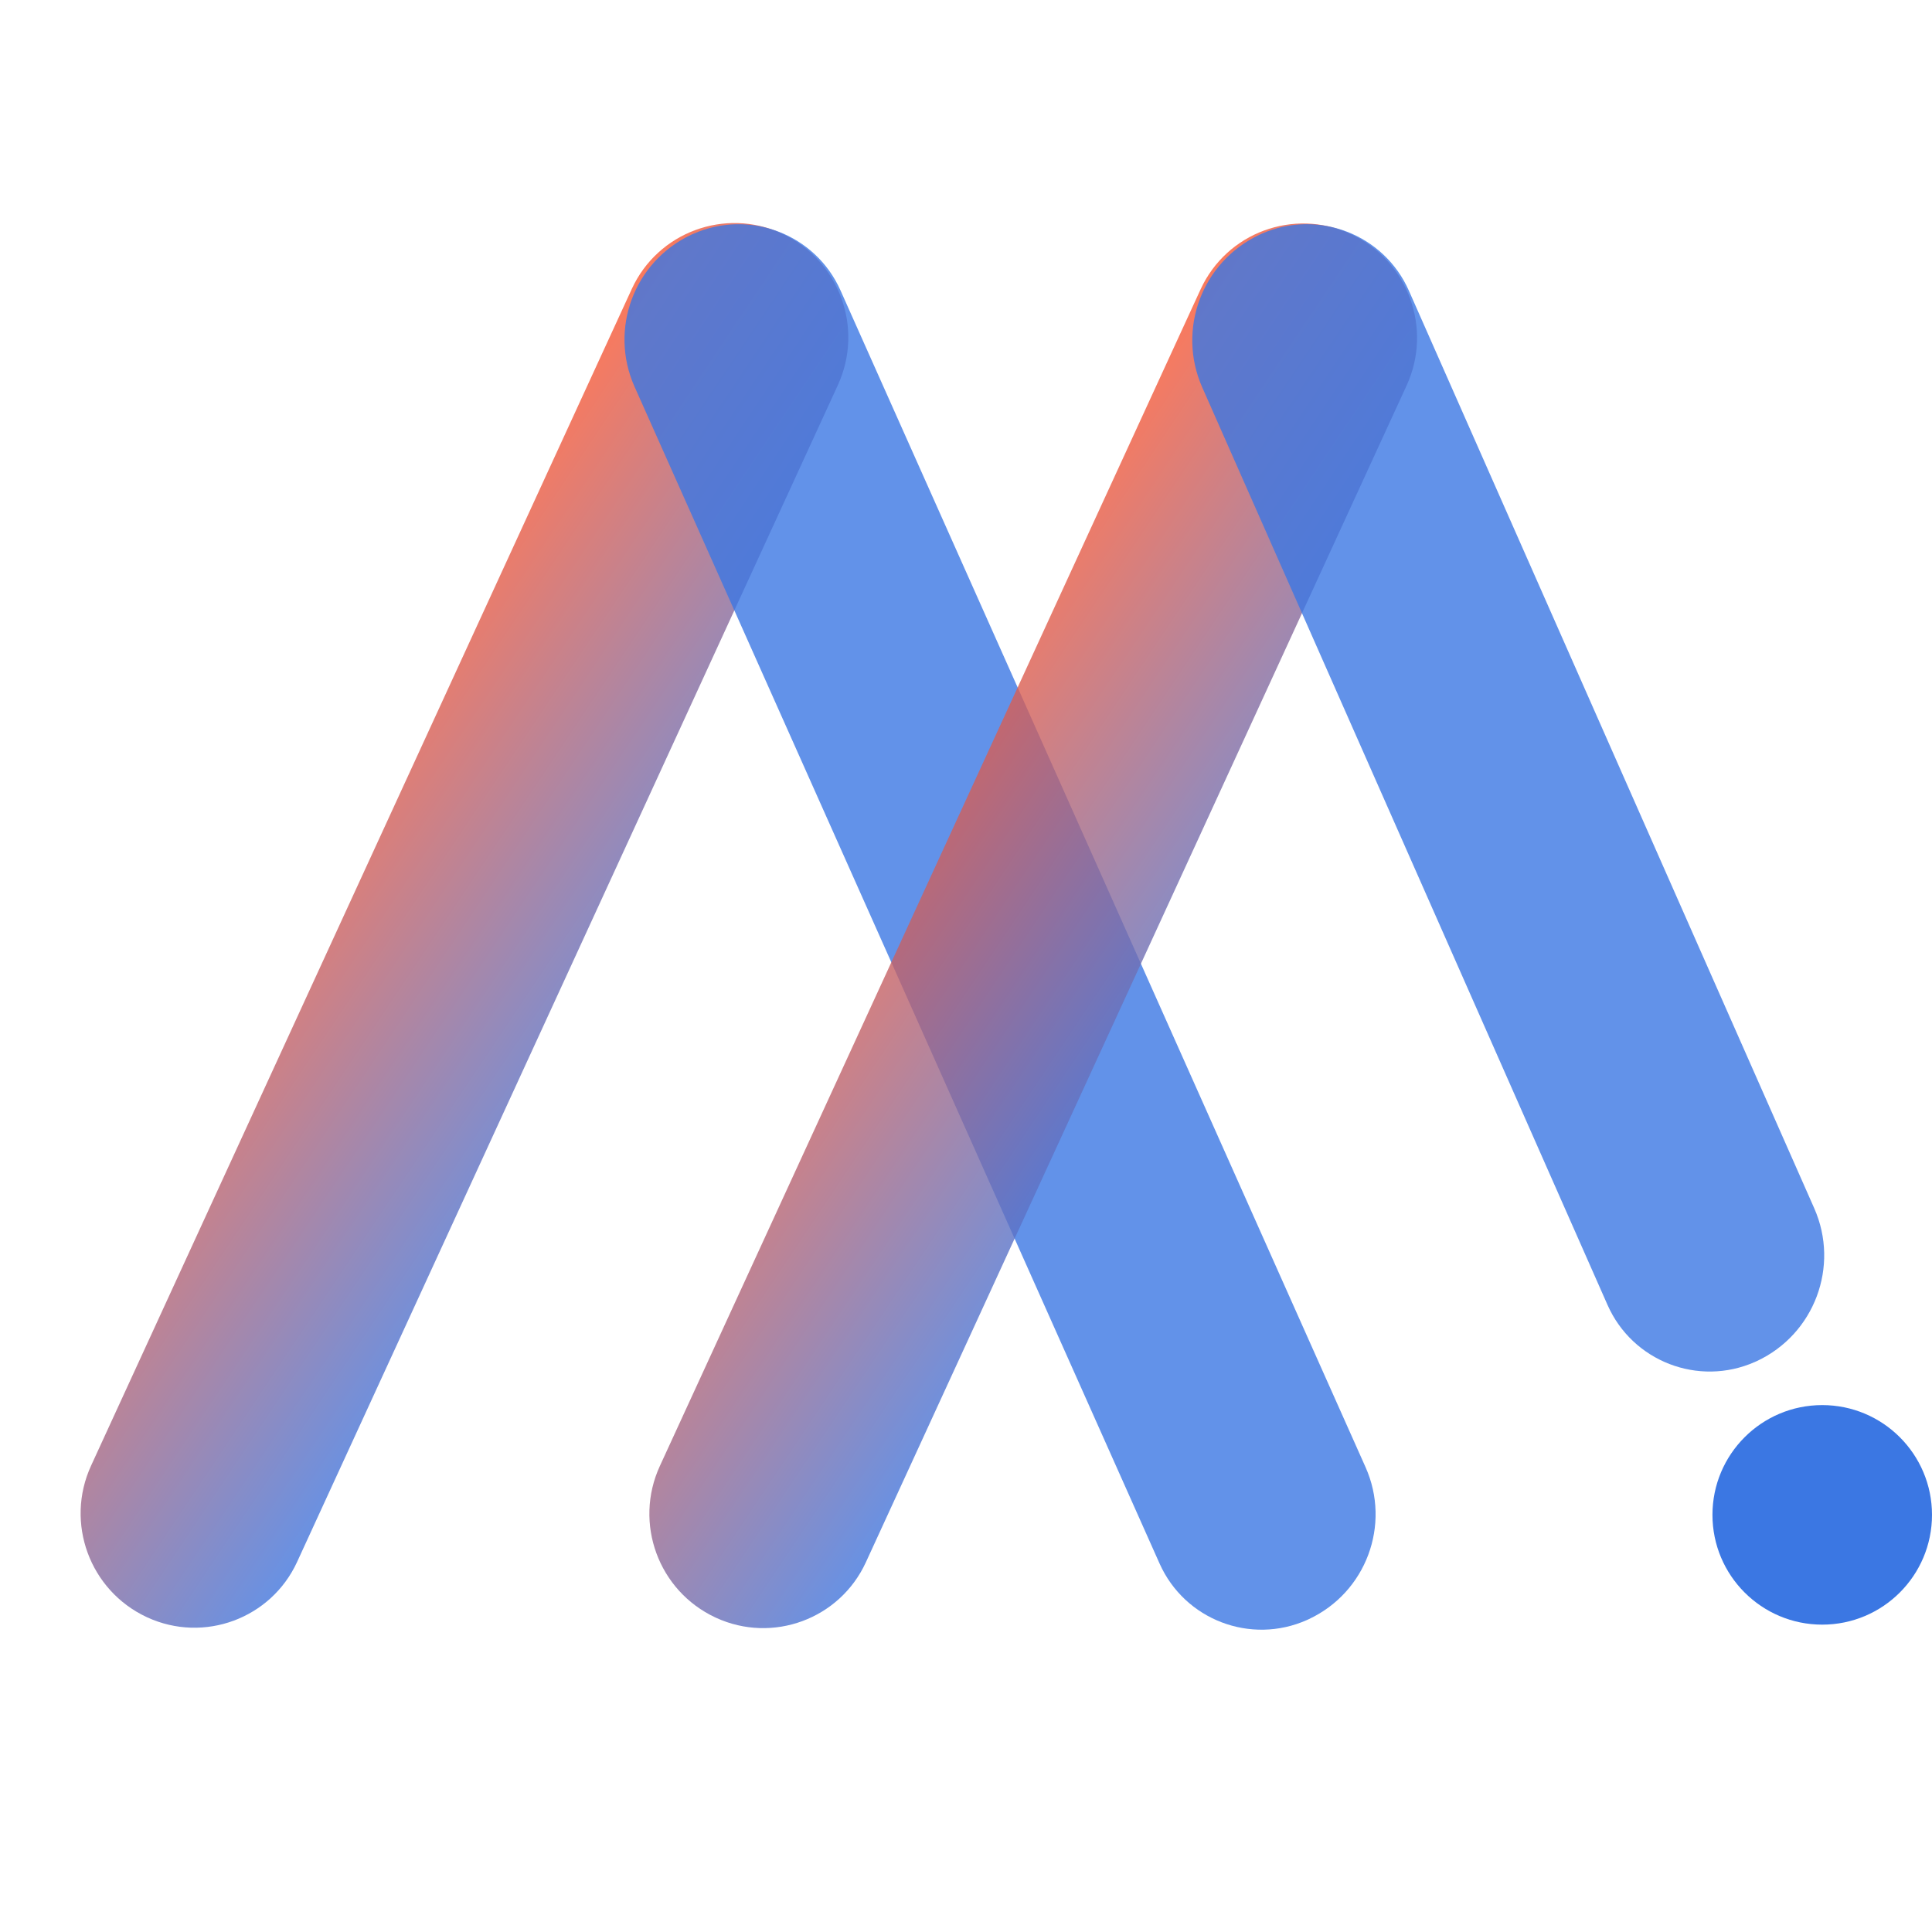 <?xml version="1.0" encoding="UTF-8"?>
<svg width="44px" height="44px" viewBox="0 0 44 44" version="1.1" xmlns="http://www.w3.org/2000/svg" xmlns:xlink="http://www.w3.org/1999/xlink">
    <!-- Generator: Sketch 52.5 (67469) - http://www.bohemiancoding.com/sketch -->
    <title>logo</title>
    <desc>Created with Sketch.</desc>
    <defs>
        <linearGradient x1="100%" y1="100%" x2="0%" y2="1.72254642e-14%" id="linearGradient-1">
            <stop stop-color="#3B77E3" offset="0%"></stop>
            <stop stop-color="#FF572E" offset="100%"></stop>
        </linearGradient>
    </defs>
    <g id="Page-1" stroke="none" stroke-width="1" fill="none" fill-rule="evenodd">
        <g id="账号登录" transform="translate(-825, -217)" fill-rule="nonzero">
            <g id="分组-4" transform="translate(825, 211)">
                <g id="分组-3" transform="translate(0, 6)">
                    <g id="分组">
                        <path d="M10.481,3.739 L10.481,3.739 C11.914,3.741 13.077,4.898 13.085,6.331 L13.25,35.824 C13.258,37.245 12.112,38.403 10.692,38.411 C10.686,38.411 10.68,38.411 10.675,38.411 L10.675,38.411 C9.242,38.409 8.079,37.252 8.071,35.819 L7.906,6.326 C7.898,4.905 9.044,3.747 10.464,3.739 C10.47,3.739 10.476,3.739 10.481,3.739 Z" id="矩形" fill="url(#linearGradient-1)" opacity="0.801" transform="translate(10.578, 21.075) rotate(25) translate(-10.578, -21.075) "></path>
                        <path d="M22.487,3.851 L22.487,3.851 C23.924,3.853 25.095,5.006 25.119,6.443 L25.609,35.784 C25.633,37.189 24.513,38.347 23.108,38.37 C23.093,38.37 23.078,38.37 23.063,38.37 L23.063,38.37 C21.625,38.369 20.454,37.216 20.43,35.779 L19.941,6.438 C19.917,5.033 21.037,3.875 22.442,3.852 C22.457,3.851 22.472,3.851 22.487,3.851 Z" id="矩形" fill="#3B77E3" opacity="0.799" transform="translate(22.775, 21.111) scale(-1, 1) rotate(25) translate(-22.775, -21.111) "></path>
                        <path d="M23.434,3.749 L23.434,3.749 C24.867,3.75 26.03,4.908 26.038,6.34 L26.203,35.833 C26.211,37.254 25.066,38.412 23.645,38.42 C23.639,38.42 23.634,38.42 23.628,38.42 L23.628,38.42 C22.195,38.419 21.032,37.261 21.024,35.828 L20.86,6.335 C20.852,4.915 21.997,3.757 23.418,3.749 C23.423,3.749 23.429,3.749 23.434,3.749 Z" id="矩形" fill="url(#linearGradient-1)" opacity="0.801" transform="translate(23.531, 21.084) rotate(25) translate(-23.531, -21.084) "></path>
                        <path d="M34.063,4.154 L34.063,4.154 C35.507,4.155 36.685,5.31 36.714,6.754 L37.18,29.594 C37.208,30.998 36.093,32.16 34.689,32.188 C34.671,32.189 34.653,32.189 34.635,32.189 L34.635,32.189 C33.191,32.187 32.013,31.032 31.983,29.589 L31.518,6.749 C31.489,5.344 32.604,4.183 34.009,4.154 C34.027,4.154 34.045,4.154 34.063,4.154 Z" id="矩形" fill="#3B77E3" opacity="0.799" transform="translate(34.349, 18.171) scale(-1, 1) rotate(25) translate(-34.349, -18.171) "></path>
                        <circle id="椭圆形" fill="#3B77E3" cx="41.5" cy="34.5" r="2.5"></circle>
                        <rect id="矩形" x="0" y="0" width="44" height="44"></rect>
                    </g>
                </g>
            </g>
        </g>
    </g>
</svg>